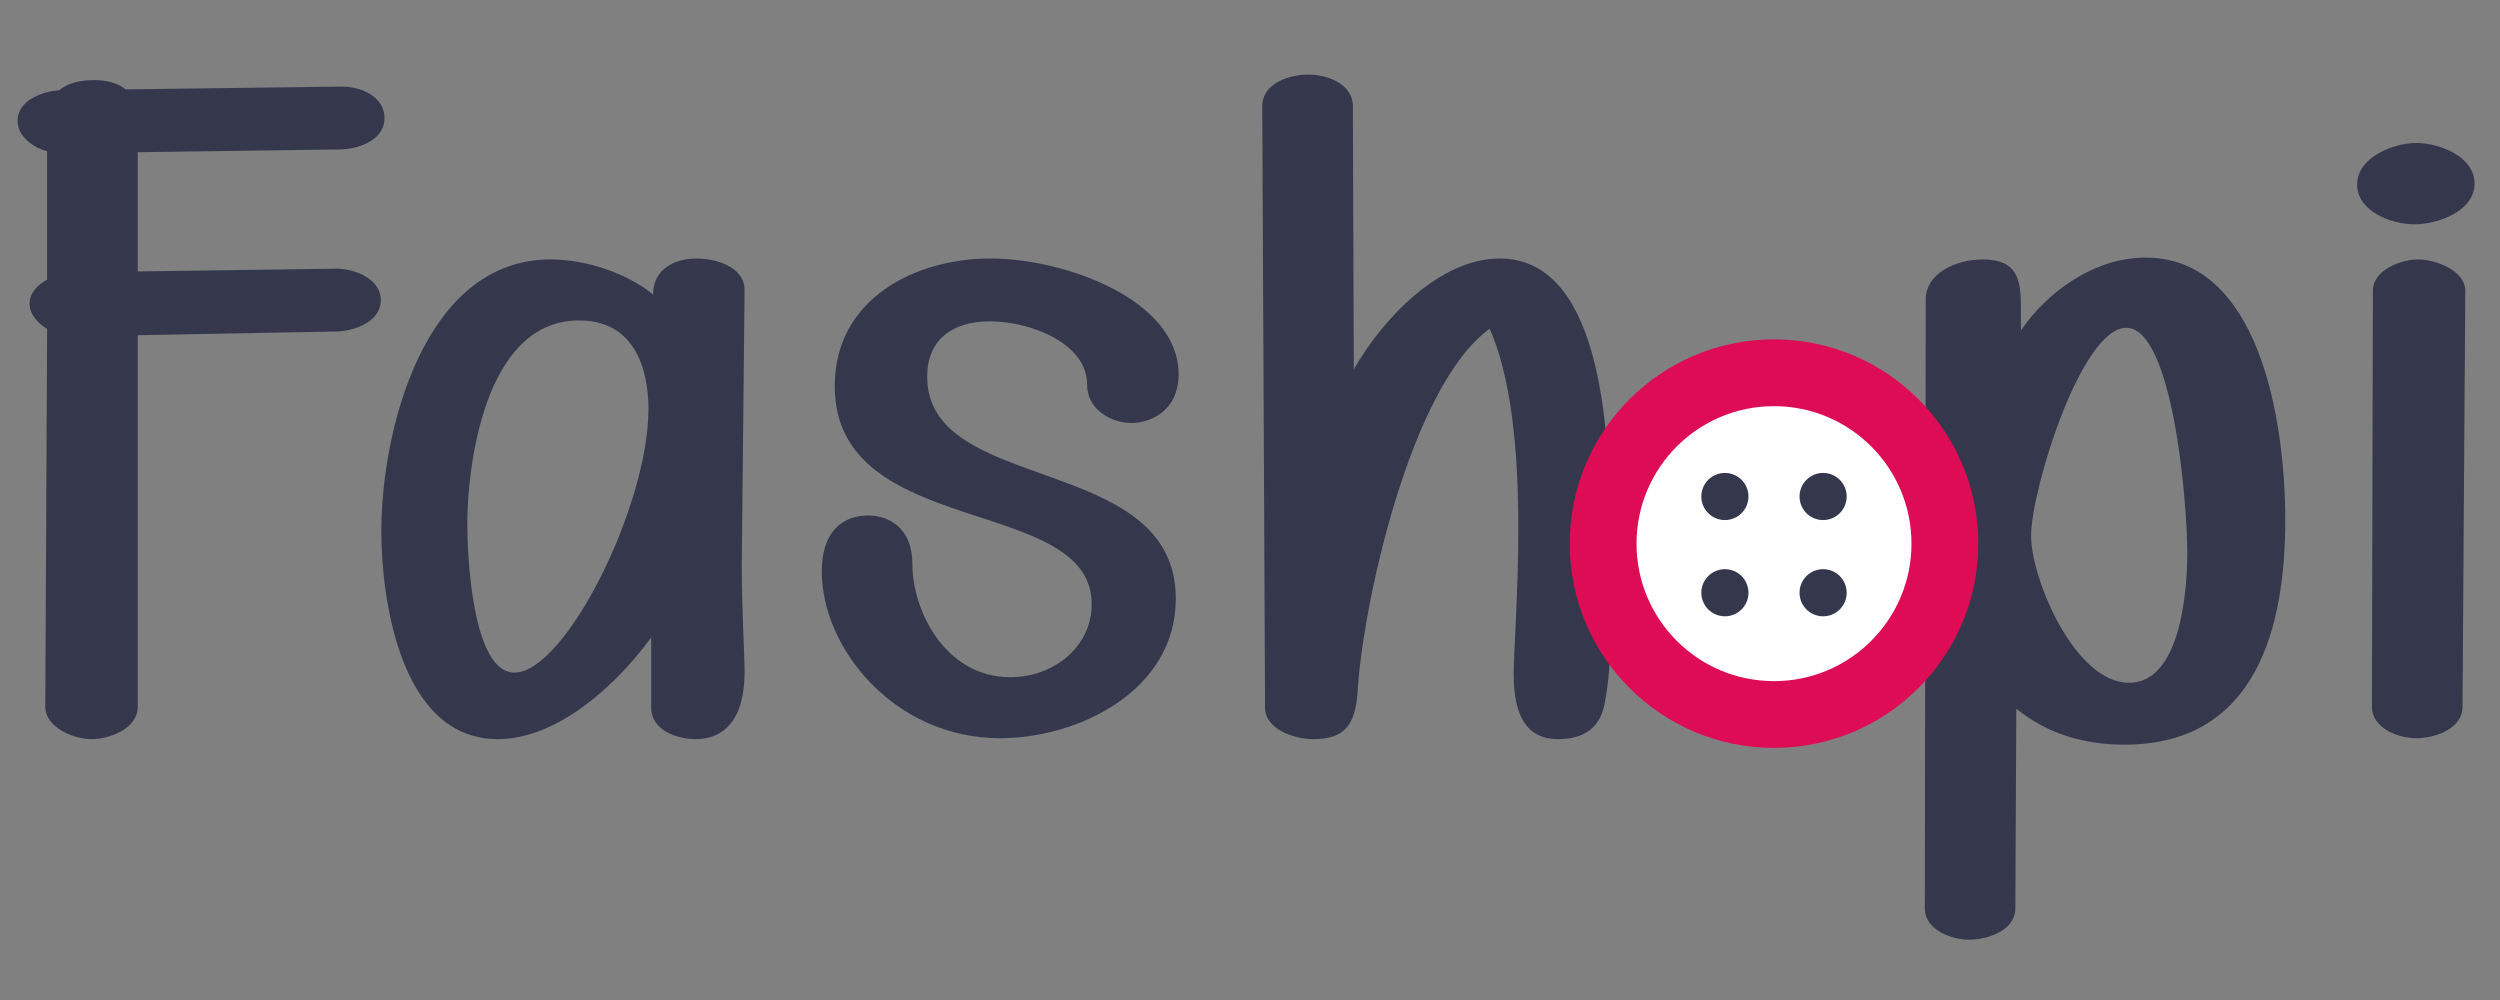 <svg width="115" height="46" viewBox="0 0 115 46" fill="none" xmlns="http://www.w3.org/2000/svg">
<rect x="0" y="0" width="115" height="46" fill="#808080" stroke="none"/>
<path d="M4.209 34C5.017 34 6.335 33.532 6.335 32.512V15.42L15.434 15.25C16.241 15.25 17.517 14.825 17.517 13.804C17.517 12.826 16.326 12.359 15.476 12.359L6.335 12.486V7.002L15.604 6.874C16.412 6.874 17.687 6.492 17.687 5.429C17.687 4.451 16.624 3.983 15.731 3.983L5.782 4.111C5.4 3.813 4.889 3.685 4.337 3.685C3.784 3.685 3.189 3.77 2.721 4.153C1.956 4.196 0.808 4.621 0.808 5.556C0.808 6.279 1.531 6.789 2.168 6.959V12.869C1.743 13.082 1.361 13.464 1.361 13.975C1.361 14.485 1.786 14.91 2.168 15.123L2.083 32.512C2.083 33.447 3.359 34 4.209 34ZM31.996 34C32.974 34 34.25 33.49 34.25 30.896C34.25 30.088 34.122 28.09 34.122 26.007L34.25 13.337C34.25 12.274 32.932 11.891 32.039 11.891C31.061 11.891 30.041 12.359 30.041 13.549C28.85 12.571 26.979 11.934 25.321 11.934C19.496 11.934 17.541 19.842 17.541 24.434C17.541 27.495 18.391 34 22.898 34C25.534 34 28.212 31.704 29.956 29.323V32.554C29.956 33.617 31.189 34 31.996 34ZM23.663 30.939C21.707 30.939 21.495 25.454 21.495 24.093C21.495 21.755 22.175 14.74 26.639 14.74C29.658 14.74 29.828 17.843 29.828 18.821C29.828 23.286 26.002 30.939 23.663 30.939ZM46.008 33.958C49.58 33.958 54.087 31.789 54.087 27.537C54.087 20.82 42.65 22.776 42.65 17.333C42.65 15.633 43.797 14.782 45.541 14.782C47.411 14.782 50.005 15.803 50.005 17.674C50.005 18.907 51.195 19.459 52.046 19.459C52.811 19.459 54.214 18.991 54.214 17.206C54.214 13.804 49.027 11.891 45.541 11.891C42.139 11.891 38.398 13.719 38.398 17.759C38.398 24.859 50.218 22.733 50.218 27.793C50.218 29.748 48.474 31.151 46.476 31.151C43.457 31.151 41.969 28.048 41.969 25.964C41.969 24.179 40.779 23.711 39.928 23.711C39.078 23.711 37.803 24.136 37.803 26.304C37.803 29.791 41.119 33.958 46.008 33.958ZM71.67 34C72.903 34 73.668 33.447 73.838 32.214C74.051 31.109 74.094 29.833 74.094 28.473L74.051 24.476C74.051 20.565 73.881 11.891 68.992 11.891C66.185 11.891 63.549 14.74 62.274 16.993L62.231 4.876C62.231 3.855 61.041 3.43 60.19 3.43C59.34 3.43 58.065 3.813 58.065 4.876L58.192 32.554C58.192 33.532 59.51 34 60.403 34C61.891 34 62.316 33.32 62.444 31.917C62.656 27.92 64.867 17.759 68.524 15.123C69.714 17.801 69.842 21.883 69.842 24.349C69.842 27.325 69.629 29.918 69.629 31.024C69.629 33.575 70.735 34 71.67 34ZM90.582 43.226C91.432 43.226 92.707 42.801 92.707 41.781L92.75 32.597C94.153 33.745 95.854 34.255 97.724 34.255C103.889 34.255 105.122 28.685 105.122 23.924C105.122 19.247 103.889 11.849 98.702 11.849C96.236 11.849 94.068 13.549 92.962 15.207V14.102C92.962 12.869 92.792 11.934 91.219 11.934C89.901 11.934 88.583 12.614 88.583 13.762L88.541 41.781C88.541 42.758 89.731 43.226 90.582 43.226ZM97.937 31.407C95.428 31.407 93.43 26.602 93.43 24.646C93.43 22.563 95.726 15.08 97.809 15.08C99.935 15.08 100.615 23.031 100.615 25.454C100.615 26.347 100.53 31.407 97.937 31.407ZM111.15 33.958C112 33.958 113.276 33.532 113.276 32.512L113.403 13.379C113.403 12.444 112.043 11.934 111.235 11.934C110.47 11.934 109.152 12.401 109.152 13.379L109.109 32.512C109.109 33.49 110.3 33.958 111.15 33.958ZM111.065 10.318C112.128 10.318 113.829 9.723 113.829 8.447C113.829 7.172 112.17 6.577 111.15 6.577C110.13 6.577 108.429 7.214 108.429 8.49C108.429 9.723 110.002 10.318 111.065 10.318Z" fill="#35384D"/>
<path d="M81.604 34.403C86.793 34.403 91 30.197 91 25.007C91 19.818 86.793 15.611 81.604 15.611C76.415 15.611 72.208 19.818 72.208 25.007C72.208 30.197 76.415 34.403 81.604 34.403Z" fill="#DD0C55"/>
<path d="M81.604 31.332C85.097 31.332 87.928 28.5 87.928 25.008C87.928 21.515 85.097 18.683 81.604 18.683C78.111 18.683 75.28 21.515 75.28 25.008C75.28 28.5 78.111 31.332 81.604 31.332Z" fill="white"/>
<path d="M79.345 23.923C79.944 23.923 80.43 23.438 80.43 22.839C80.43 22.24 79.944 21.755 79.345 21.755C78.747 21.755 78.261 22.24 78.261 22.839C78.261 23.438 78.747 23.923 79.345 23.923Z" fill="#35384D"/>
<path d="M83.863 23.923C84.462 23.923 84.947 23.438 84.947 22.839C84.947 22.24 84.462 21.755 83.863 21.755C83.264 21.755 82.779 22.24 82.779 22.839C82.779 23.438 83.264 23.923 83.863 23.923Z" fill="#35384D"/>
<path d="M83.863 28.35C84.462 28.35 84.947 27.865 84.947 27.266C84.947 26.667 84.462 26.182 83.863 26.182C83.264 26.182 82.779 26.667 82.779 27.266C82.779 27.865 83.264 28.35 83.863 28.35Z" fill="#35384D"/>
<path d="M79.345 28.35C79.944 28.35 80.43 27.865 80.43 27.266C80.43 26.667 79.944 26.182 79.345 26.182C78.747 26.182 78.261 26.667 78.261 27.266C78.261 27.865 78.747 28.35 79.345 28.35Z" fill="#35384D"/>
</svg>
